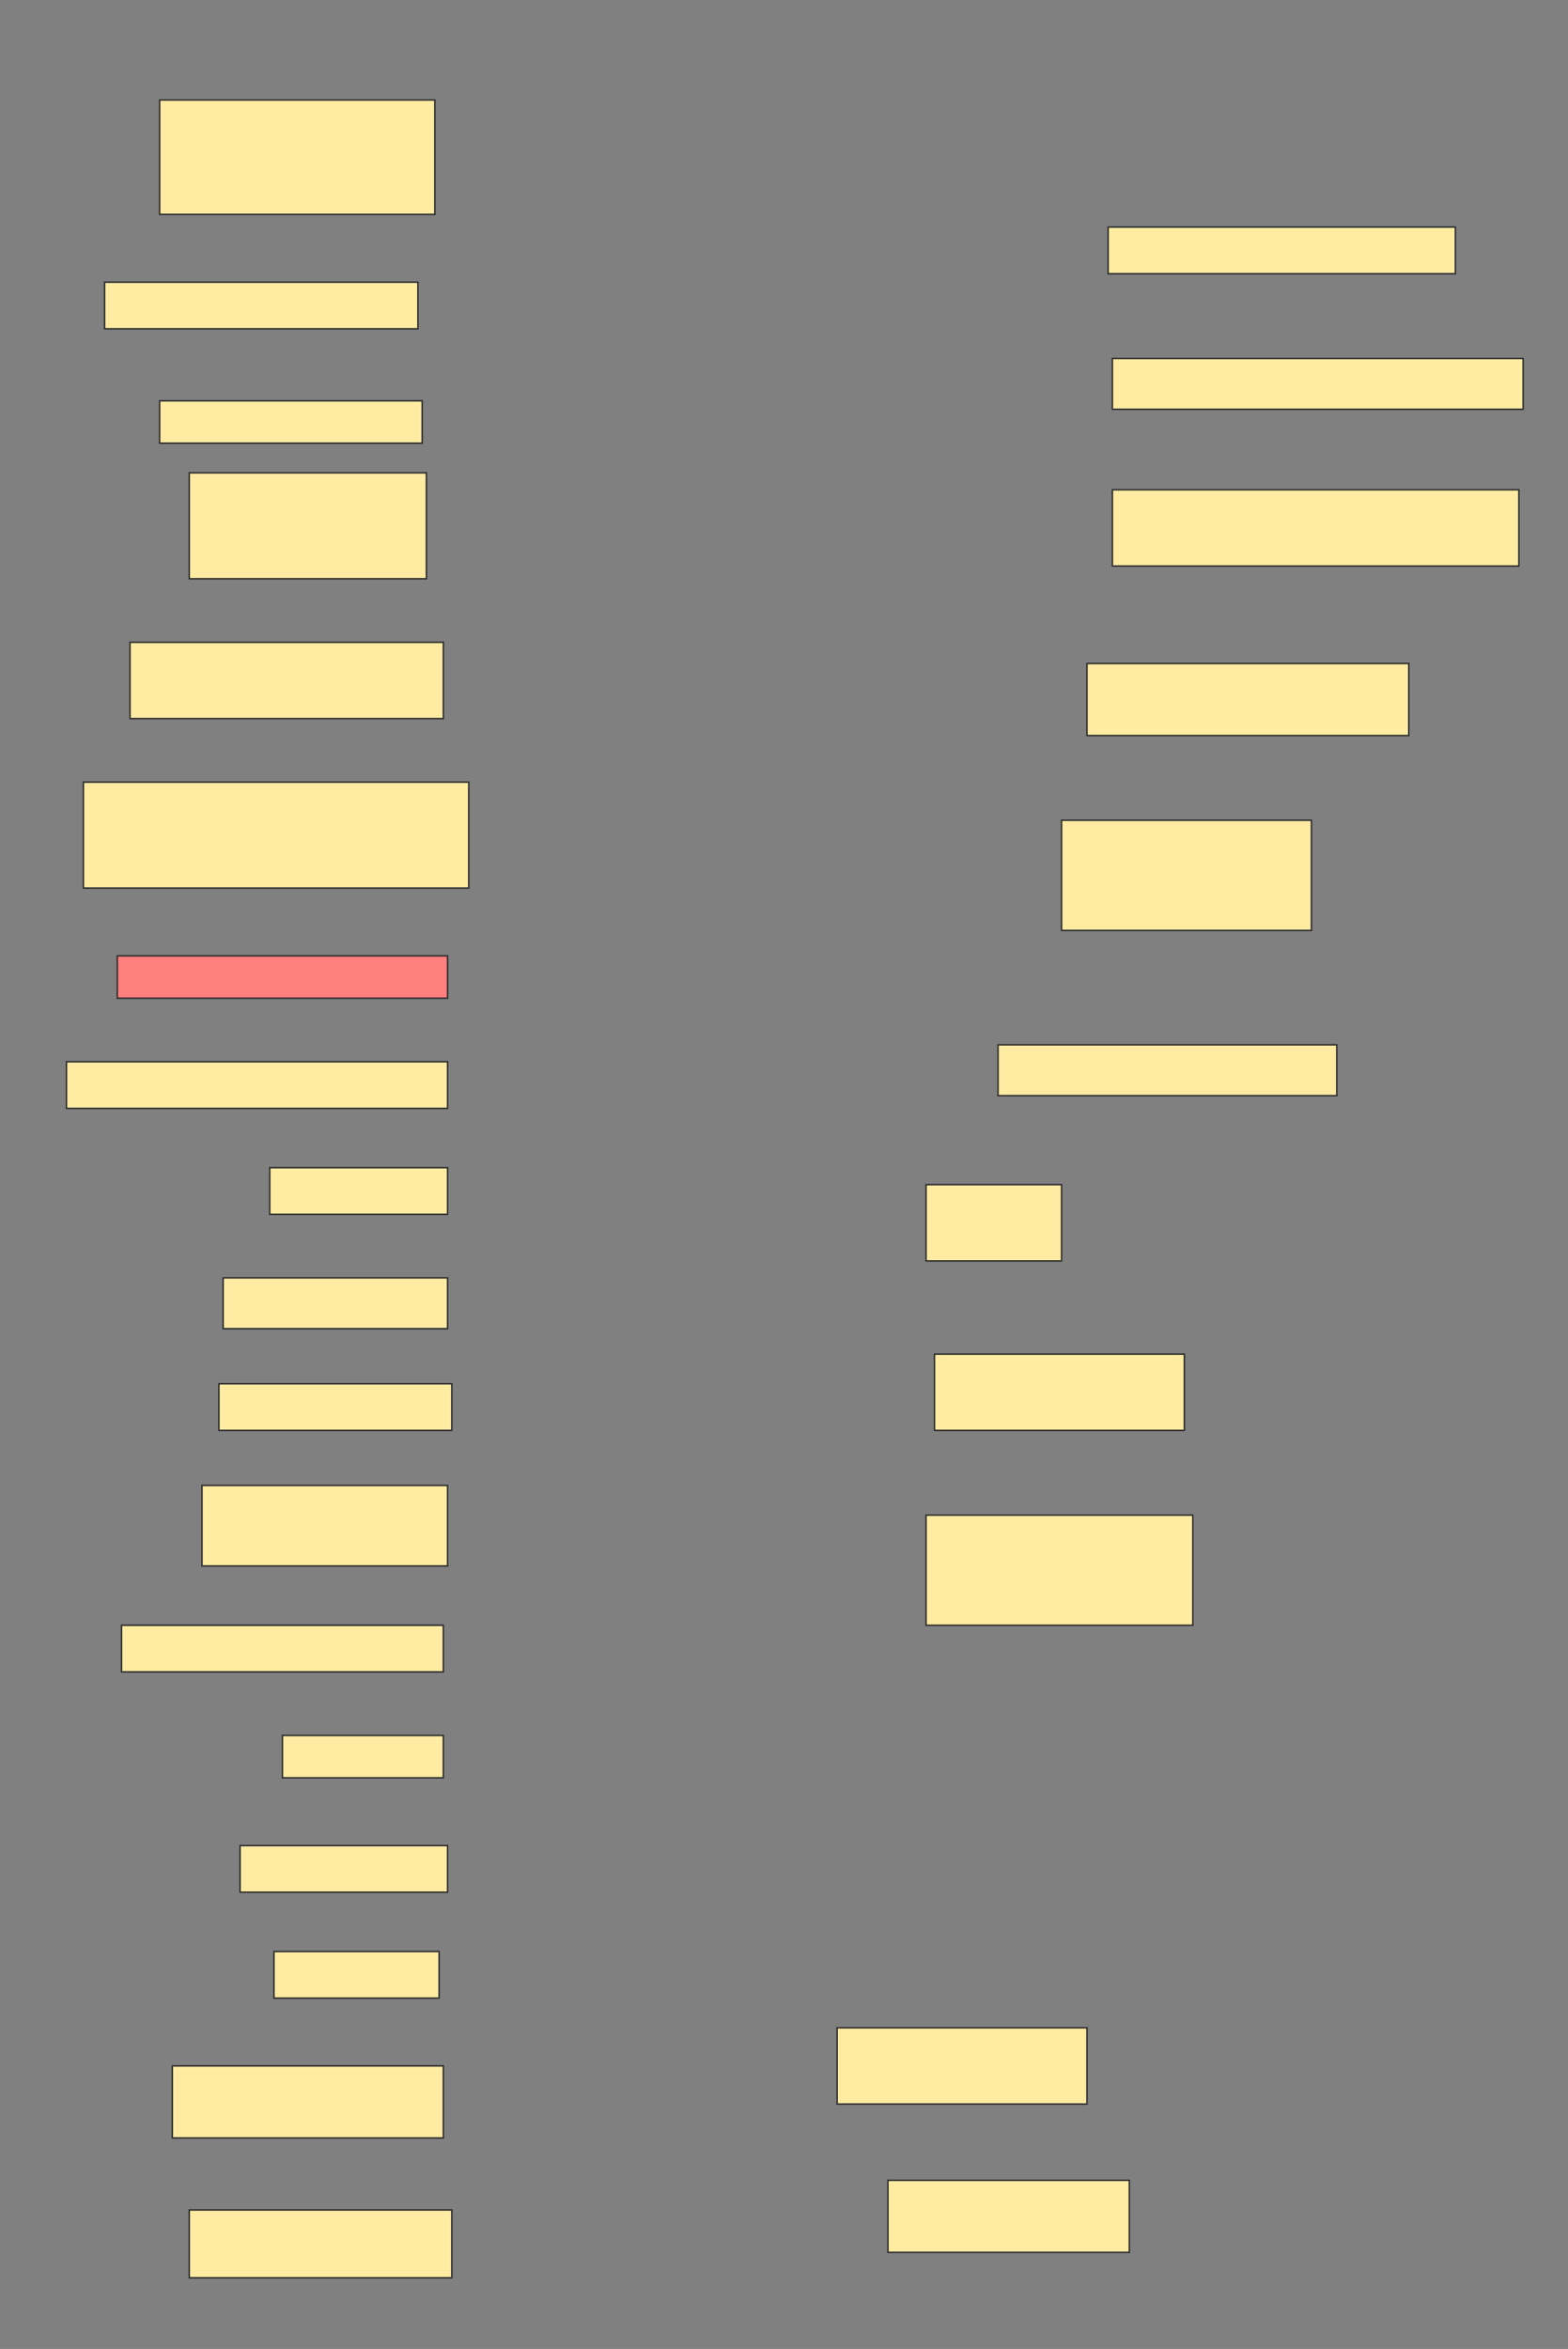 <svg height="1584" width="1058" xmlns="http://www.w3.org/2000/svg">
 <rect width="100%" height="100%" fill="#808080" stroke="none"/>
 <!-- Created with Image Occlusion Enhanced -->
 <g>
  <title>Labels</title>
 </g>
 <g>
  <title>Masks</title>
  <rect fill="#FFEBA2" height="77.143" id="f11985d5a77d40599d08772144a6ce29-ao-1" stroke="#2D2D2D" width="185.714" x="107.714" y="67.428"/>
  <rect fill="#FFEBA2" height="31.429" id="f11985d5a77d40599d08772144a6ce29-ao-2" stroke="#2D2D2D" width="234.286" x="747.714" y="153.143"/>
  <rect fill="#FFEBA2" height="31.429" id="f11985d5a77d40599d08772144a6ce29-ao-3" stroke="#2D2D2D" width="211.429" x="70.571" y="190.286"/>
  <rect fill="#FFEBA2" height="34.286" id="f11985d5a77d40599d08772144a6ce29-ao-4" stroke="#2D2D2D" width="277.143" x="750.571" y="241.714"/>
  <rect fill="#FFEBA2" height="28.571" id="f11985d5a77d40599d08772144a6ce29-ao-5" stroke="#2D2D2D" width="177.143" x="107.714" y="270.286"/>
  <rect fill="#FFEBA2" height="71.429" id="f11985d5a77d40599d08772144a6ce29-ao-6" stroke="#2D2D2D" width="160" x="127.714" y="318.857"/>
  <rect fill="#FFEBA2" height="51.429" id="f11985d5a77d40599d08772144a6ce29-ao-7" stroke="#2D2D2D" width="274.286" x="750.571" y="330.286"/>
  <rect fill="#FFEBA2" height="51.429" id="f11985d5a77d40599d08772144a6ce29-ao-8" stroke="#2D2D2D" width="211.429" x="87.714" y="433.143"/>
  <rect fill="#FFEBA2" height="48.571" id="f11985d5a77d40599d08772144a6ce29-ao-9" stroke="#2D2D2D" width="217.143" x="733.429" y="447.428"/>
  <rect fill="#FFEBA2" height="71.429" id="f11985d5a77d40599d08772144a6ce29-ao-10" stroke="#2D2D2D" width="260" x="56.286" y="527.428"/>
  <rect fill="#FFEBA2" height="74.286" id="f11985d5a77d40599d08772144a6ce29-ao-11" stroke="#2D2D2D" width="168.571" x="716.286" y="553.143"/>
  <rect class="qshape" fill="#FF7E7E" height="28.571" id="f11985d5a77d40599d08772144a6ce29-ao-12" stroke="#2D2D2D" width="222.857" x="79.143" y="644.571"/>
  <rect fill="#FFEBA2" height="34.286" id="f11985d5a77d40599d08772144a6ce29-ao-13" stroke="#2D2D2D" width="228.571" x="673.429" y="704.571"/>
  <rect fill="#FFEBA2" height="31.429" id="f11985d5a77d40599d08772144a6ce29-ao-14" stroke="#2D2D2D" width="257.143" x="44.857" y="716"/>
  <rect fill="#FFEBA2" height="31.429" id="f11985d5a77d40599d08772144a6ce29-ao-15" stroke="#2D2D2D" width="120" x="182" y="787.428"/>
  <rect fill="#FFEBA2" height="51.429" id="f11985d5a77d40599d08772144a6ce29-ao-16" stroke="#2D2D2D" width="91.429" x="624.857" y="798.857"/>
  <rect fill="#FFEBA2" height="34.286" id="f11985d5a77d40599d08772144a6ce29-ao-17" stroke="#2D2D2D" width="151.429" x="150.571" y="861.714"/>
  <rect fill="#FFEBA2" height="51.429" id="f11985d5a77d40599d08772144a6ce29-ao-18" stroke="#2D2D2D" width="168.571" x="630.571" y="913.143"/>
  <rect fill="#FFEBA2" height="31.429" id="f11985d5a77d40599d08772144a6ce29-ao-19" stroke="#2D2D2D" width="157.143" x="147.714" y="933.143"/>
  <rect fill="#FFEBA2" height="54.286" id="f11985d5a77d40599d08772144a6ce29-ao-20" stroke="#2D2D2D" width="165.714" x="136.286" y="1001.714"/>
  <rect fill="#FFEBA2" height="74.286" id="f11985d5a77d40599d08772144a6ce29-ao-21" stroke="#2D2D2D" width="180" x="624.857" y="1021.714"/>
  <rect fill="#FFEBA2" height="31.429" id="f11985d5a77d40599d08772144a6ce29-ao-22" stroke="#2D2D2D" width="217.143" x="82" y="1096"/>
  <rect fill="#FFEBA2" height="28.571" id="f11985d5a77d40599d08772144a6ce29-ao-23" stroke="#2D2D2D" width="108.571" x="190.571" y="1170.286"/>
  <rect fill="#FFEBA2" height="31.429" id="f11985d5a77d40599d08772144a6ce29-ao-24" stroke="#2D2D2D" width="140" x="162" y="1244.571"/>
  <rect fill="#FFEBA2" height="31.429" id="f11985d5a77d40599d08772144a6ce29-ao-25" stroke="#2D2D2D" width="111.429" x="184.857" y="1316"/>
  <rect fill="#FFEBA2" height="51.429" id="f11985d5a77d40599d08772144a6ce29-ao-26" stroke="#2D2D2D" width="168.571" x="564.857" y="1367.428"/>
  <rect fill="#FFEBA2" height="48.571" id="f11985d5a77d40599d08772144a6ce29-ao-27" stroke="#2D2D2D" width="182.857" x="116.286" y="1393.143"/>
  <rect fill="#FFEBA2" height="48.571" id="f11985d5a77d40599d08772144a6ce29-ao-28" stroke="#2D2D2D" width="162.857" x="599.143" y="1470.286"/>
  <rect fill="#FFEBA2" height="45.714" id="f11985d5a77d40599d08772144a6ce29-ao-29" stroke="#2D2D2D" width="177.143" x="127.714" y="1490.286"/>
 </g>
</svg>